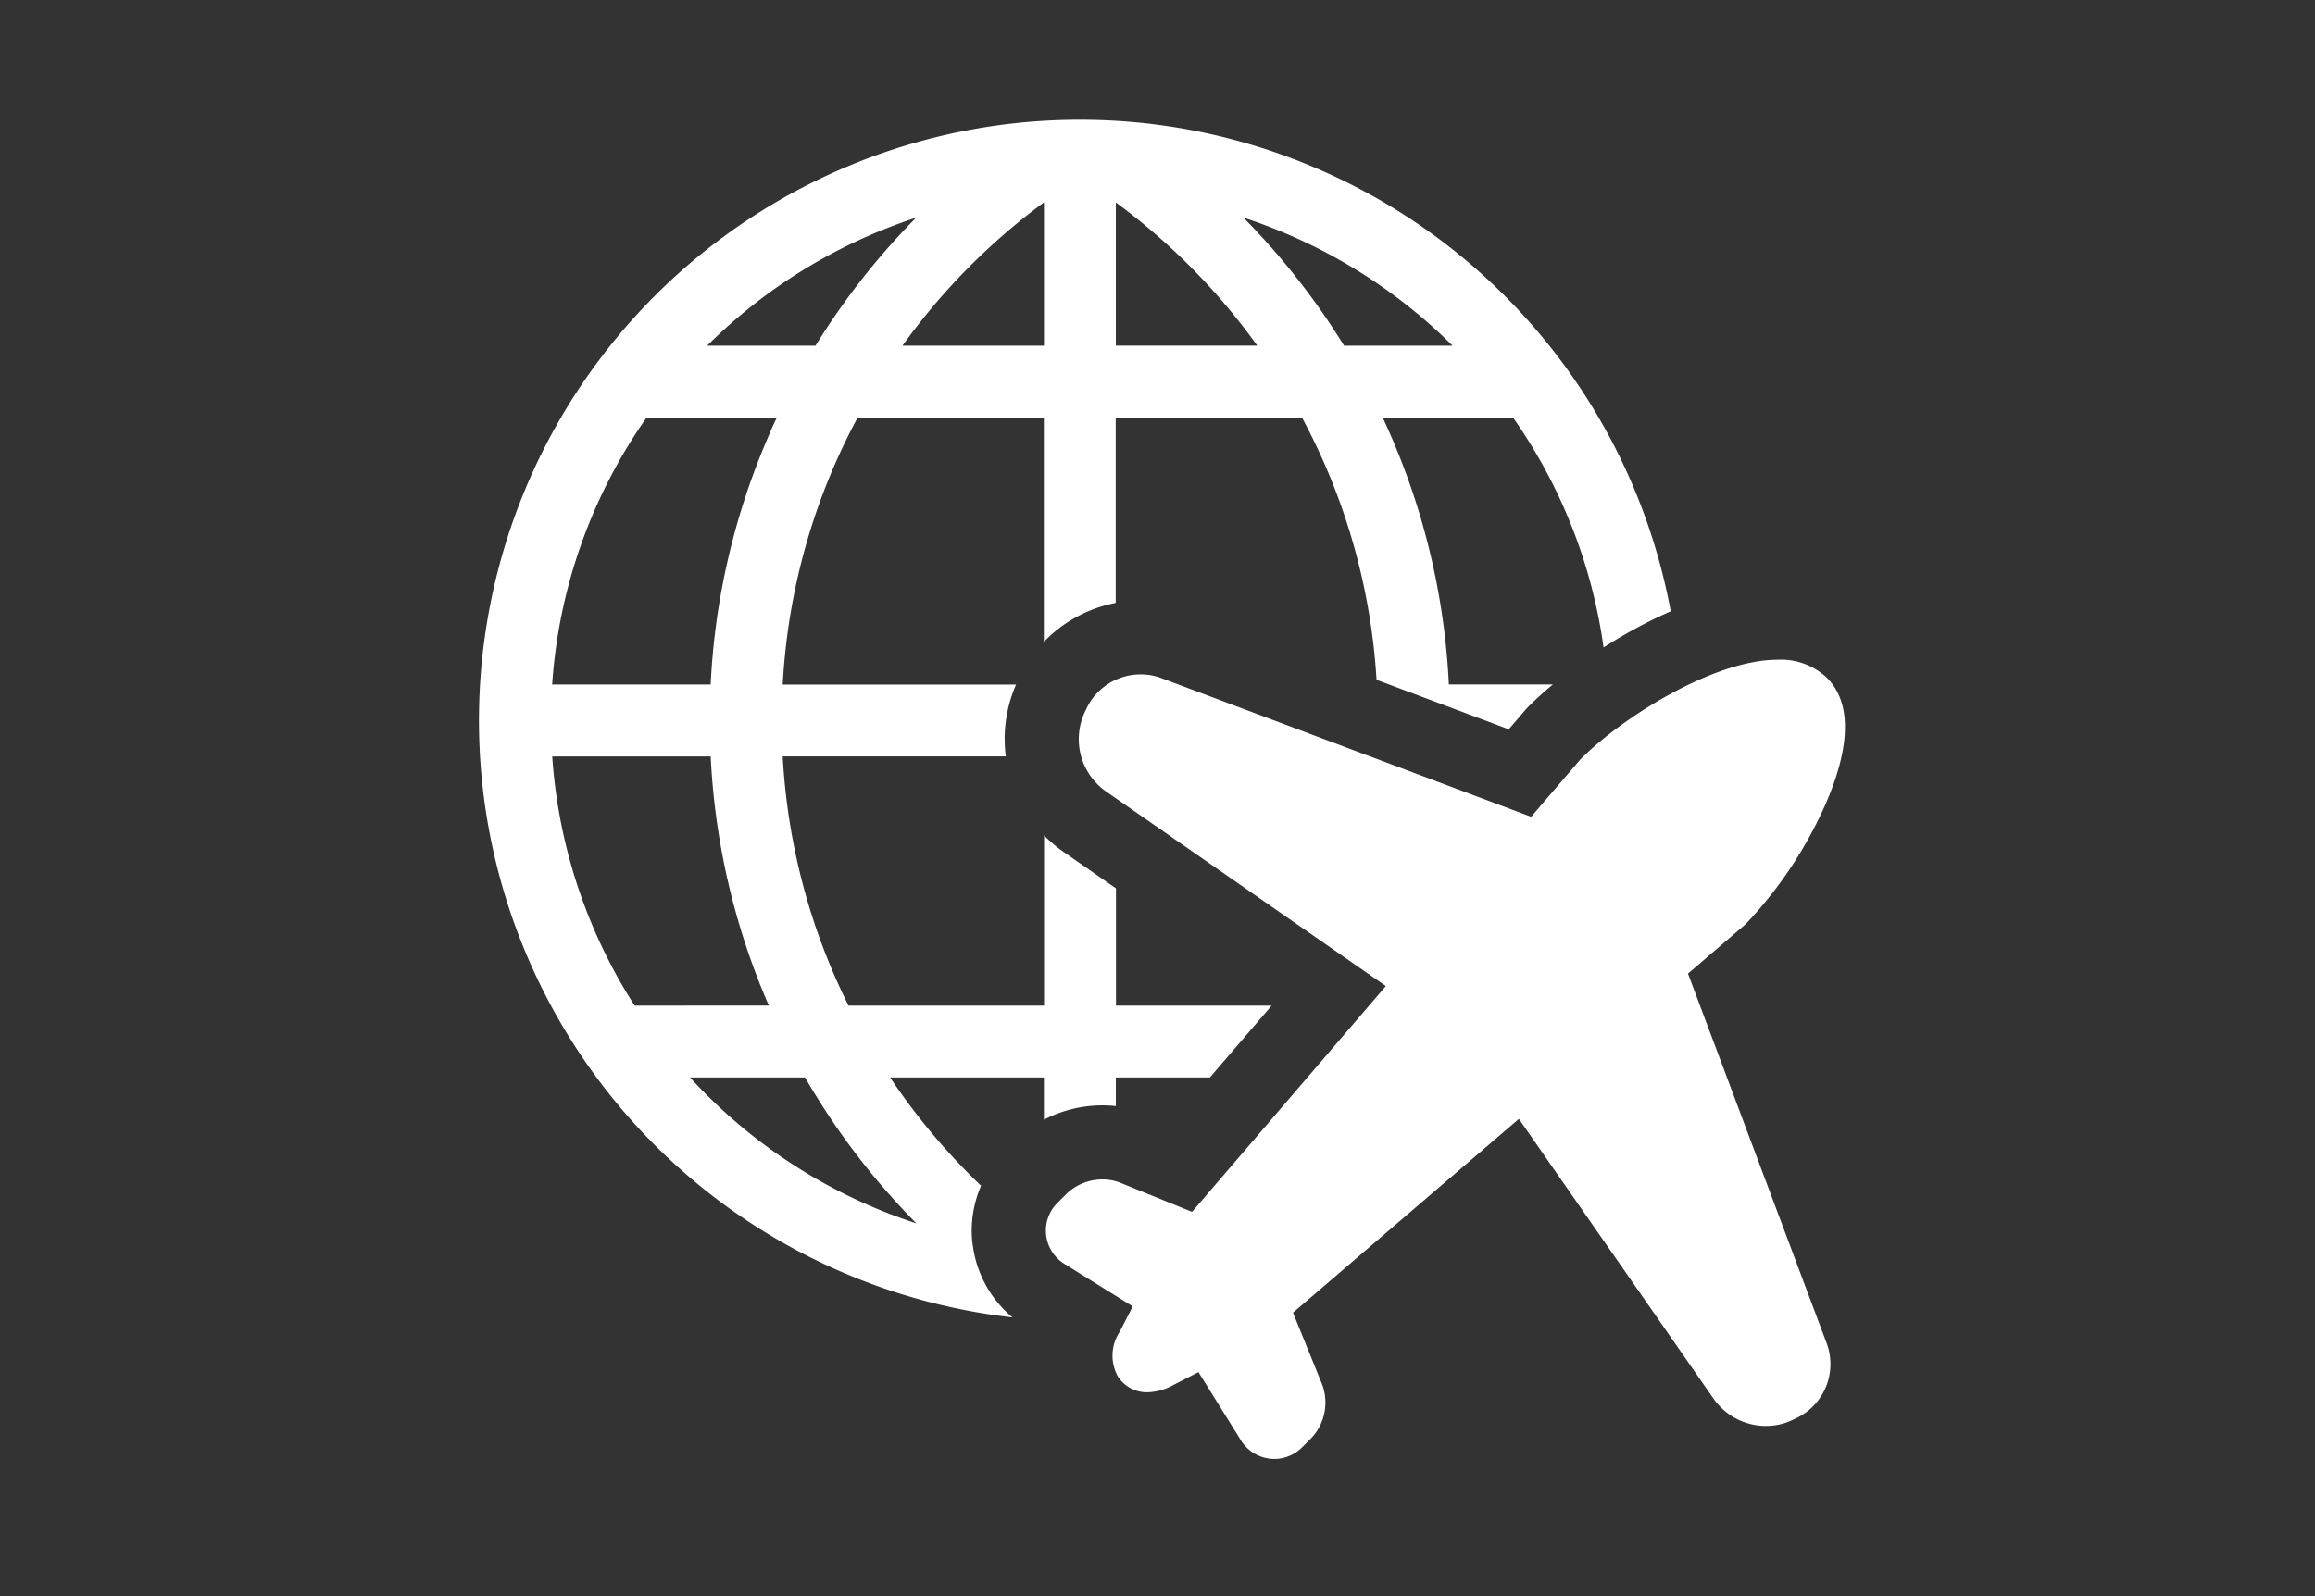 <svg xmlns="http://www.w3.org/2000/svg" xmlns:xlink="http://www.w3.org/1999/xlink" width="58" height="40" viewBox="0 0 58 40">
  <rect x="0" y="0" width="58" height="40" fill="#333333" stroke="none"/>
  <defs>
    <clipPath id="clip-path">
      <rect id="長方形_899" data-name="長方形 899" width="58" height="40" transform="translate(380 168)" fill="#fff"/>
    </clipPath>
    <clipPath id="clip-path-2">
      <rect id="長方形_412" data-name="長方形 412" width="34.227" height="33.562" fill="none"/>
    </clipPath>
  </defs>
  <g id="海外旅行保険" transform="translate(-380 -168)" clip-path="url(#clip-path)">
    <g id="グループ_938" data-name="グループ 938" transform="translate(-314 -382)">
      <g id="海外旅行" transform="translate(706 553)" clip-path="url(#clip-path-2)">
        <path id="パス_195" data-name="パス 195" d="M12.364,28.162a2.817,2.817,0,0,1,.216-1.448A16.177,16.177,0,0,1,10.3,24h3.854v1.059a3.194,3.194,0,0,1,1.469-.359,3.152,3.152,0,0,1,.333.018V24h2.357l1.547-1.8h-3.9V19.262l-1.322-.92a3.34,3.34,0,0,1-.48-.407V22.2h-4.9A15.933,15.933,0,0,1,7.61,15.955H13.2a3.392,3.392,0,0,1,.256-1.8H7.61a15.912,15.912,0,0,1,1.876-6.69h4.667v5.619a3.384,3.384,0,0,1,1.8-.976V7.463h4.667a15.906,15.906,0,0,1,1.868,6.572L25.8,15.276l.436-.508L26.3,14.7c.171-.171.375-.356.606-.548H24.3a17.8,17.8,0,0,0-1.387-6.08c-.085-.2-.176-.405-.272-.61h3.266a13.184,13.184,0,0,1,2.269,5.763,12.15,12.15,0,0,1,1.682-.907A15.065,15.065,0,0,0,16.638.082a15.213,15.213,0,0,0-3.166,0A15.057,15.057,0,0,0,0,15.054a15.056,15.056,0,0,0,13.367,14.96,2.825,2.825,0,0,1-1-1.852m12.029-22.5H21.674a17.989,17.989,0,0,0-2.522-3.21,13.271,13.271,0,0,1,5.241,3.21m-8.437-3.59A16.2,16.2,0,0,1,19.5,5.661H15.956Zm-1.8,0v3.59H10.61a16.2,16.2,0,0,1,3.544-3.59m-3.2.38a17.994,17.994,0,0,0-2.522,3.21H5.717a13.269,13.269,0,0,1,5.241-3.21M4.2,7.463H7.464c-.1.2-.187.409-.272.61a17.8,17.8,0,0,0-1.387,6.08H1.834A13.184,13.184,0,0,1,4.2,7.463M3.9,22.2a13.213,13.213,0,0,1-2.064-6.243H5.806a17.8,17.8,0,0,0,1.387,6.08l.07.162ZM5.287,24H8.17a17.956,17.956,0,0,0,2.788,3.657A13.227,13.227,0,0,1,5.287,24" transform="translate(0 0.001)" fill="#fff"/>
        <path id="パス_196" data-name="パス 196" d="M222.16,226.3a.987.987,0,0,1-.838-.476l-1.058-1.7-.639.329a1.4,1.4,0,0,1-.639.176.862.862,0,0,1-.746-.405,1.081,1.081,0,0,1,.049-1.108l.329-.639-1.7-1.058a.98.98,0,0,1-.178-1.545l.219-.219a1.3,1.3,0,0,1,.9-.36,1.194,1.194,0,0,1,.451.085l1.793.728,4.856-5.659-7.031-4.891a1.6,1.6,0,0,1-.523-1.949l.054-.115a1.5,1.5,0,0,1,1.361-.855,1.453,1.453,0,0,1,.512.092l9.267,3.476,1.236-1.44.019-.019c1.038-1.038,3.326-2.477,4.92-2.477a1.678,1.678,0,0,1,1.237.454c.618.618.6,1.722-.048,3.193a10.561,10.561,0,0,1-1.975,2.964l-.019.019-1.44,1.236,3.476,9.268a1.5,1.5,0,0,1-.763,1.873l-.114.054a1.509,1.509,0,0,1-.645.141h0a1.6,1.6,0,0,1-1.3-.664l-4.891-7.031-5.659,4.856.728,1.793a1.3,1.3,0,0,1-.275,1.356l-.219.219a1,1,0,0,1-.706.3" transform="translate(-202.238 -192.738)" fill="#fff"/>
      </g>
    </g>
  </g>
</svg>
